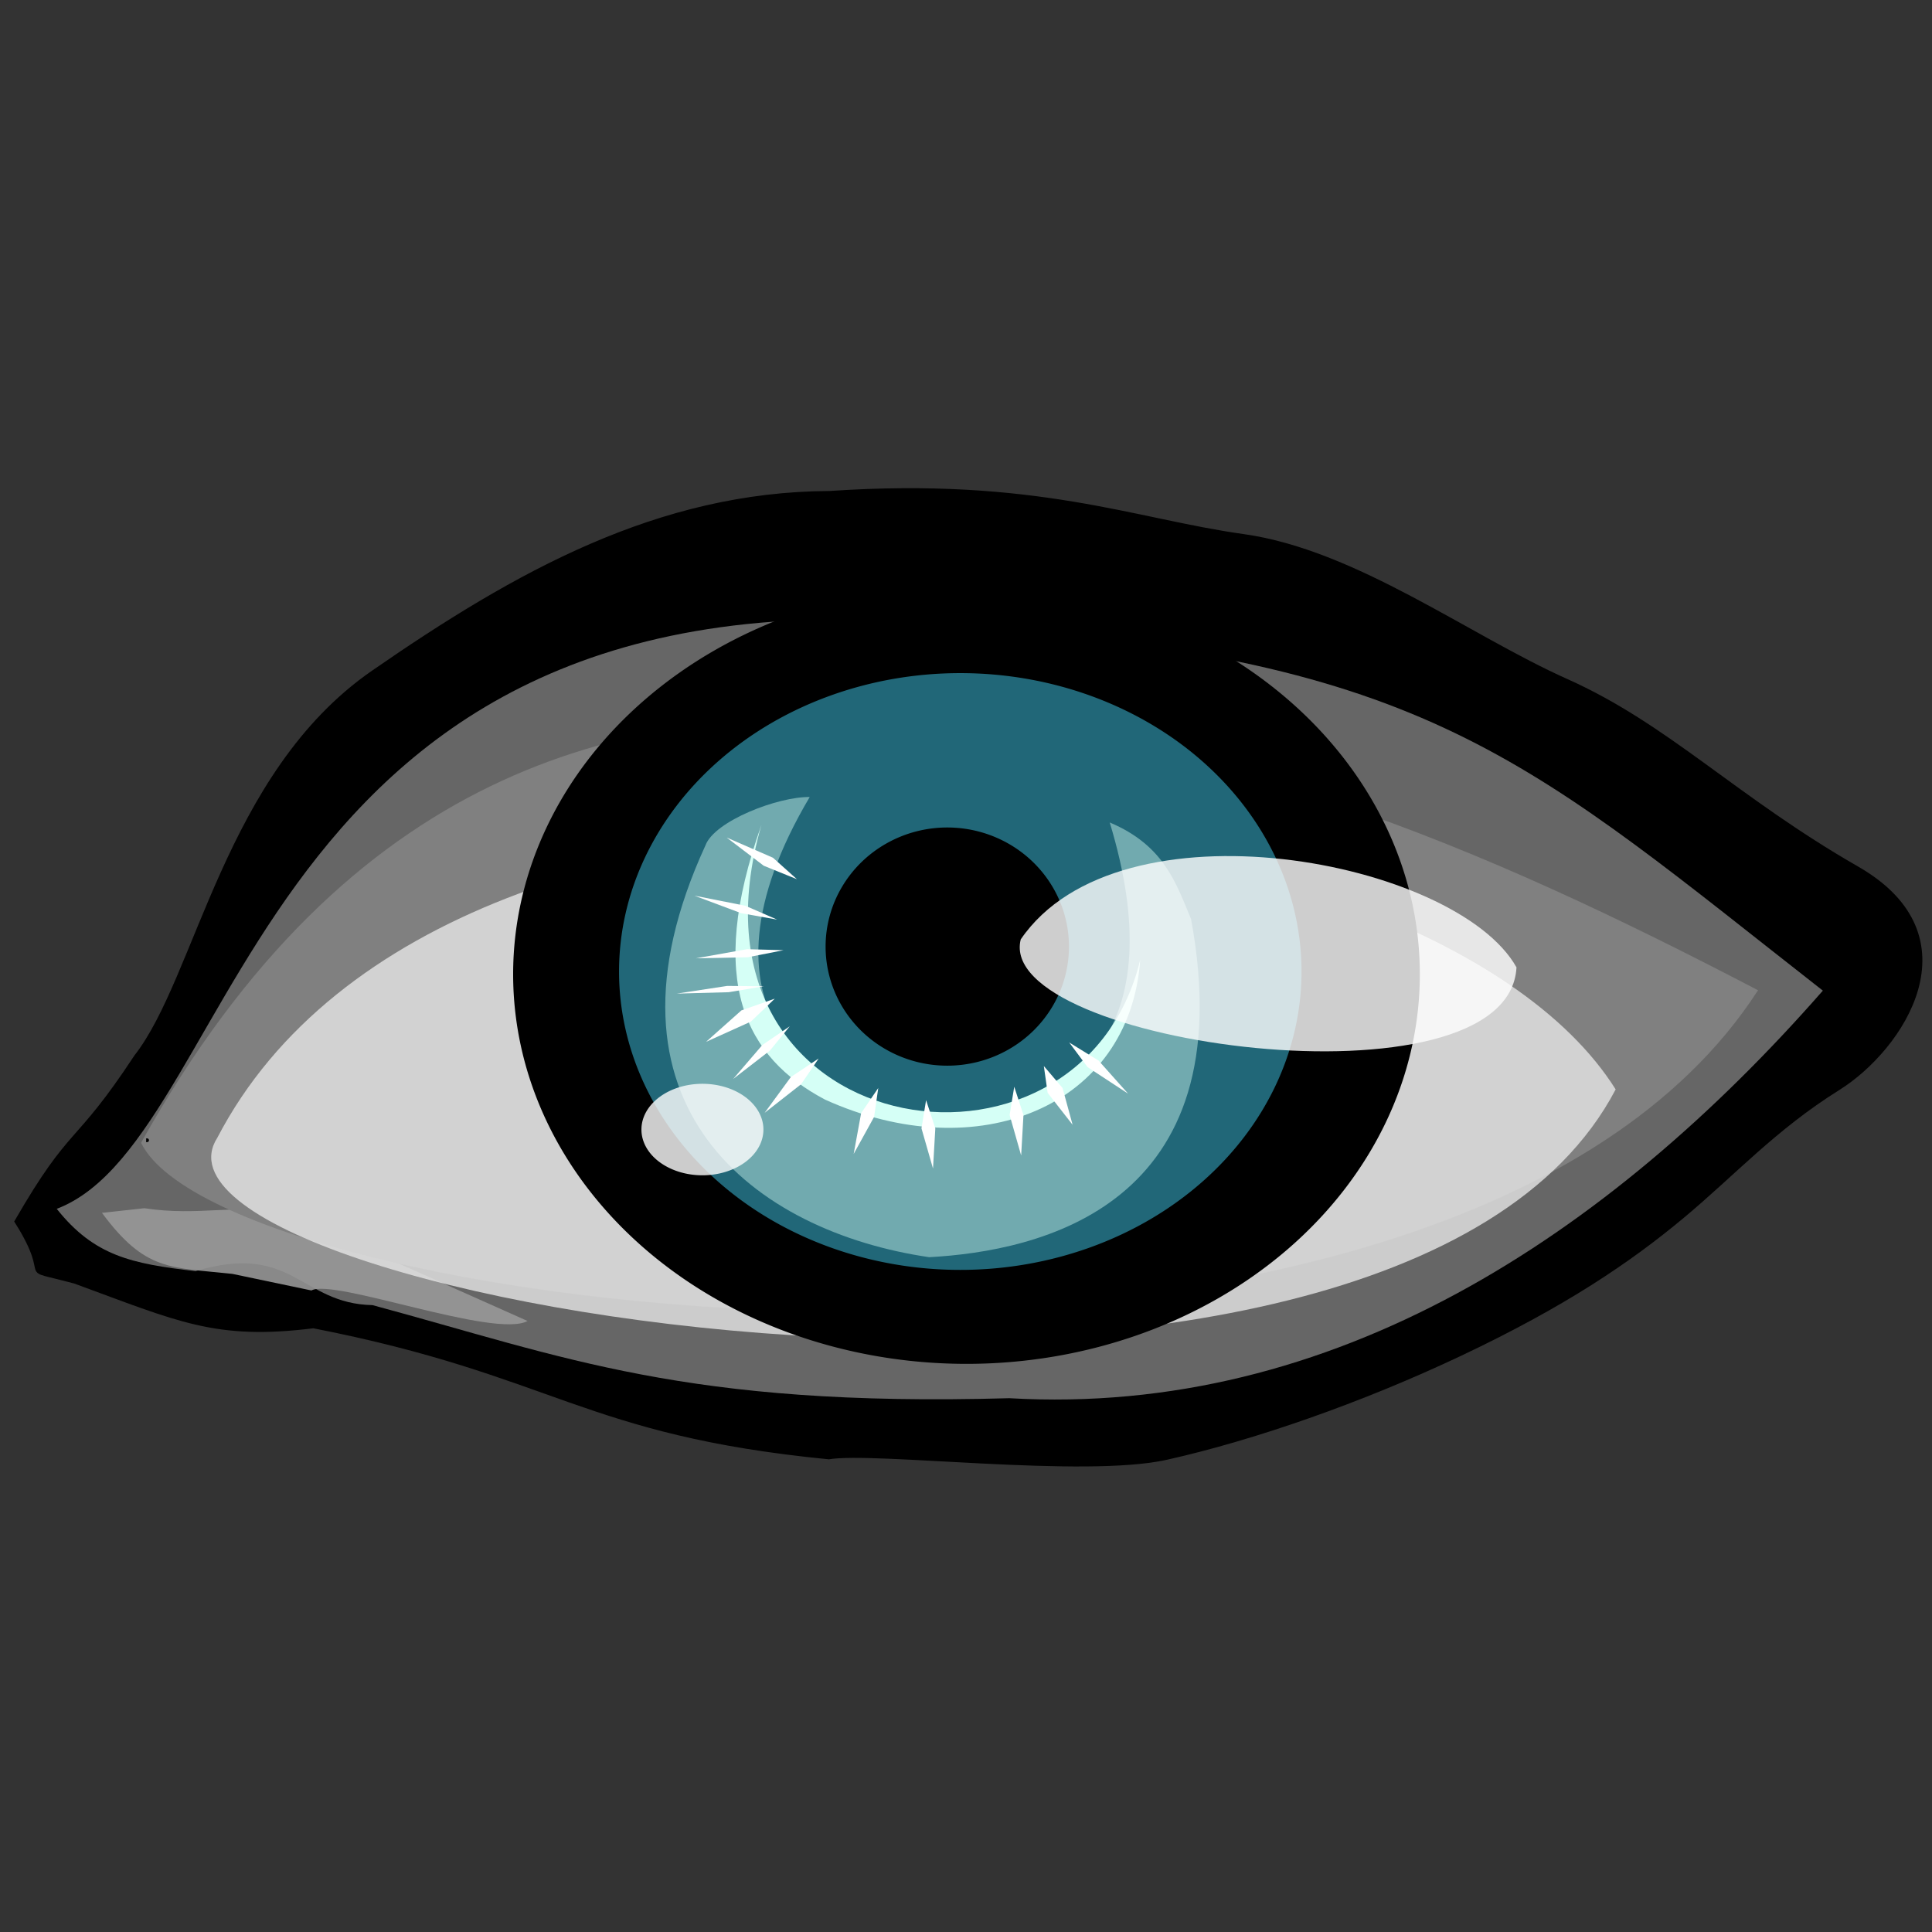 <?xml version="1.0" encoding="UTF-8" standalone="no"?>
<!-- Created with Inkscape (http://www.inkscape.org/) -->
<svg
   xmlns:dc="http://purl.org/dc/elements/1.1/"
   xmlns:cc="http://web.resource.org/cc/"
   xmlns:rdf="http://www.w3.org/1999/02/22-rdf-syntax-ns#"
   xmlns:svg="http://www.w3.org/2000/svg"
   xmlns="http://www.w3.org/2000/svg"
   xmlns:sodipodi="http://sodipodi.sourceforge.net/DTD/sodipodi-0.dtd"
   xmlns:inkscape="http://www.inkscape.org/namespaces/inkscape"
   width="565"
   height="565"
   id="svg2"
   sodipodi:version="0.32"
   inkscape:version="0.45"
   version="1.0"
   sodipodi:docname="eye.svg"
   sodipodi:docbase="/home/elijah/crabgrass/public/images/source/svg"
   inkscape:output_extension="org.inkscape.output.svg.inkscape"
   sodipodi:modified="true">
  <rect width="100%" height="100%" fill="#333333" stroke="none"/>
  <defs
     id="defs4" />
  <sodipodi:namedview
     id="base"
     pagecolor="#ffffff"
     bordercolor="#666666"
     borderopacity="1.0"
     inkscape:pageopacity="0.0"
     inkscape:pageshadow="2"
     inkscape:zoom="0.70710678"
     inkscape:cx="288.1491"
     inkscape:cy="259.42798"
     inkscape:document-units="px"
     inkscape:current-layer="layer4"
     width="565px"
     height="565px"
     inkscape:window-width="1024"
     inkscape:window-height="695"
     inkscape:window-x="74"
     inkscape:window-y="150" />
  <g
     inkscape:groupmode="layer"
     id="layer2"
     inkscape:label="contorno do olho"
     style="display:inline"
     transform="translate(-43.345,-69.563)">
    <path
       style="fill:#000000;fill-rule:evenodd;stroke:#000000;stroke-width:1.097px;stroke-linecap:butt;stroke-linejoin:miter;stroke-opacity:1"
       d="M 48.136,426.771 C 64.644,398.196 65.179,405.769 83.115,378.531 C 101.209,355.429 109.4,295.948 152.411,266.177 C 194.378,237.127 235.933,213.914 285.952,213.697 C 346.214,209.622 375.282,221.88 406.921,226.29 C 439.636,230.85 472.734,255.808 501.407,268.612 C 530.997,281.827 550.709,302.939 586.461,323.454 C 621.39,343.497 599.535,376.254 580.927,387.877 C 562.319,399.501 550.459,412.726 535.459,425.243 C 519.803,438.309 500.783,451.178 470.517,465.504 C 441.143,479.407 409.647,490.297 384.482,495.927 C 360.361,501.323 299.104,493.536 285.713,495.779 C 213.753,488.701 205.916,471.342 134.995,457.455 C 106.318,461.018 95.663,455.538 65.221,444.402 C 46.934,439.501 59.834,445.244 48.136,426.771 z "
       id="path2261"
       sodipodi:nodetypes="cczczzzzzzzcccc" />
    <path
       style="fill:#666666;fill-rule:evenodd;stroke:none;stroke-width:1px;stroke-linecap:butt;stroke-linejoin:miter;stroke-opacity:1"
       d="M 59.939,423.078 C 70.905,436.864 81.794,439.127 100.507,441.293 C 129.036,432.76 131.213,450.837 152.281,451.236 C 208.393,466.364 243.792,481.144 338.506,478.456 C 433.172,483.924 513.477,431.107 576.427,359.266 C 492.86,293.894 462.722,263.21 333.619,253.67 C 116.621,225.709 115.768,401.816 59.939,423.078 z "
       id="path2265"
       sodipodi:nodetypes="ccccccc" />
  </g>
  <g
     inkscape:groupmode="layer"
     id="layer3"
     inkscape:label="contorno de dentro do olho"
     style="display:inline"
     transform="translate(-43.345,-69.563)">
    <path
       style="opacity:0.897;fill:#999999;fill-opacity:1;fill-rule:evenodd;stroke:none;stroke-width:1px;stroke-linecap:butt;stroke-linejoin:miter;stroke-opacity:1"
       d="M 85.543,422.9 C 101.9,425.379 112.61,421.413 126.984,424.387 L 197.617,455.874 C 188.068,461.114 140.832,443.303 134.419,446.952 L 111.306,442.102 C 92.964,440.125 85.839,441.343 73.163,424.258 L 85.543,422.9 z "
       id="path2272"
       sodipodi:nodetypes="ccccccc" />
    <path
       style="fill:#808080;fill-rule:evenodd;stroke:none;stroke-width:1px;stroke-linecap:butt;stroke-linejoin:miter;stroke-opacity:1"
       d="M 84.599,403.764 C 145.816,294.131 224.761,276.811 297.241,279.599 C 396.136,281.813 478.152,317.783 557.468,359.154 C 467.323,498.858 109.656,455.46 84.599,403.764 z "
       id="path2278"
       sodipodi:nodetypes="cccc" />
    <path
       style="fill:none;fill-rule:evenodd;stroke:#000000;stroke-width:1.097px;stroke-linecap:butt;stroke-linejoin:miter;stroke-opacity:1"
       d="M 86.086,403.021 C 86.334,403.021 86.582,403.021 86.086,403.021 z "
       id="path2276" />
    <path
       style="opacity:0.799;fill:#e6e6e6;fill-rule:evenodd;stroke:none;stroke-width:1px;stroke-linecap:butt;stroke-linejoin:miter;stroke-opacity:1"
       d="M 106.904,402.277 C 175.022,271.487 459.215,298.037 515.832,388.15 C 450.274,513.24 76.173,450.093 106.904,402.277 z "
       id="path2280"
       sodipodi:nodetypes="ccc" />
  </g>
  <g
     inkscape:groupmode="layer"
     id="layer4"
     inkscape:label="globo"
     style="display:inline"
     transform="translate(-43.345,-69.563)">
    <path
       sodipodi:type="arc"
       style="fill:#000000;fill-rule:evenodd;stroke:#000000;stroke-width:1px;stroke-linecap:butt;stroke-linejoin:miter;stroke-opacity:1"
       id="path2283"
       sodipodi:cx="299.47464"
       sodipodi:cy="417.85684"
       sodipodi:rx="74.529884"
       sodipodi:ry="68.093216"
       d="M 374.005 417.857 A 74.53 68.093 0 1 1  224.945,417.857 A 74.53 68.093 0 1 1  374.005 417.857 z"
       transform="matrix(1.767,0,0,1.661,-203.185,-339.579)" />
    <path
       sodipodi:type="arc"
       style="opacity:1;fill:#216778;fill-opacity:1;stroke:#000000;stroke-opacity:1"
       id="path3310"
       sodipodi:cx="371.97186"
       sodipodi:cy="428.3588"
       sodipodi:rx="31.167042"
       sodipodi:ry="23.714054"
       d="M 403.139 428.359 A 31.167 23.714 0 1 1  340.805,428.359 A 31.167 23.714 0 1 1  403.139 428.359 z"
       transform="matrix(3.254,0,0,3.759,-886.224,-1256.528)" />
    <path
       sodipodi:type="arc"
       style="fill:#000000;stroke:none;stroke-opacity:1"
       id="path4281"
       sodipodi:cx="394.33084"
       sodipodi:cy="408.70999"
       sodipodi:rx="27.101776"
       sodipodi:ry="26.424232"
       d="M 421.433 408.71 A 27.102 26.424 0 1 1  367.229,408.71 A 27.102 26.424 0 1 1  421.433 408.71 z"
       transform="matrix(1.313,0,0,1.318,-197.386,-192.296)" />
    <path
       style="opacity:0.44;fill:#d5fff6;fill-opacity:1;fill-rule:evenodd;stroke:none;stroke-width:1px;stroke-linecap:butt;stroke-linejoin:miter;stroke-opacity:1"
       d="M 367.874,310.083 C 383.819,316.829 387.223,327.755 391.666,338.336 C 407.206,422.533 347.039,435.46 315.085,437.222 C 264.418,429.812 214.558,393.164 249.657,316.774 C 252.306,309.636 270.929,302.489 280.141,302.647 C 243.526,364.494 281.386,391.546 313.598,396.329 C 360.094,395.984 386.039,369.883 367.874,310.083 z "
       id="path4285"
       sodipodi:nodetypes="ccccccc" />
    <path
       style="opacity:1;fill:#d5fff6;fill-opacity:1;fill-rule:evenodd;stroke:none;stroke-width:1px;stroke-linecap:butt;stroke-linejoin:miter;stroke-opacity:1"
       d="M 266.014,310.826 C 249.737,356.694 261.385,378.826 284.602,391.124 C 329.184,411.345 373.729,393.271 376.796,350.232 C 359.243,423.033 238.997,404.512 266.014,310.826 z "
       id="path4287"
       sodipodi:nodetypes="cccc" />
    <g
       style="opacity:1;fill:#ffffff;stroke:none;display:inline"
       id="g2246"
       transform="matrix(1.149,0,0,0.892,-311.223,114.023)">
      <path
         id="path9108"
         d="M 508.022,261.679 L 498.738,261.346 L 485.682,264.343 L 498.896,263.999 L 508.022,261.679 z "
         style="fill:#ffffff;fill-rule:evenodd;stroke:none;stroke-width:0.219px;stroke-linecap:butt;stroke-linejoin:miter;stroke-opacity:1" />
      <g
         id="g9157"
         style="fill:#ffffff;stroke:none">
        <path
           id="path9090"
           d="M 566.733,306.445 L 565.558,315.724 L 568.494,328.98 L 568.702,324.274 L 569.081,315.724 L 566.733,306.445 z "
           style="fill:#ffffff;fill-rule:evenodd;stroke:none;stroke-width:0.252px;stroke-linecap:butt;stroke-linejoin:miter;stroke-opacity:1"
           sodipodi:nodetypes="cccccc" />
        <path
           id="path9092"
           d="M 532.122,306.869 L 527.768,315.096 L 525.864,328.476 L 531.065,316.338 L 532.122,306.869 z "
           style="fill:#ffffff;fill-rule:evenodd;stroke:none;stroke-width:0.252px;stroke-linecap:butt;stroke-linejoin:miter;stroke-opacity:1" />
        <path
           style="fill:#ffffff;fill-rule:evenodd;stroke:none;stroke-width:0.252px;stroke-linecap:butt;stroke-linejoin:miter;stroke-opacity:1"
           d="M 544.296,310.846 L 543.121,320.08 L 546.057,333.272 L 546.645,320.08 L 544.296,310.846 z "
           id="path9094" />
        <path
           style="fill:#ffffff;fill-rule:evenodd;stroke:none;stroke-width:0.252px;stroke-linecap:butt;stroke-linejoin:miter;stroke-opacity:1"
           d="M 516.952,297.189 L 509.883,303.246 L 503.205,314.995 L 512.494,305.611 L 516.952,297.189 z "
           id="path9084" />
        <path
           style="fill:#ffffff;fill-rule:evenodd;stroke:none;stroke-width:0.26px;stroke-linecap:butt;stroke-linejoin:miter;stroke-opacity:1"
           d="M 574.266,299.665 L 575.235,308.448 L 581.587,318.918 L 579.029,306.862 L 574.266,299.665 z "
           id="path9088" />
        <path
           id="path9096"
           d="M 580.729,291.941 L 585.388,299.999 L 595.714,308.717 L 588.191,297.865 L 580.729,291.941 z "
           style="fill:#ffffff;fill-rule:evenodd;stroke:none;stroke-width:0.252px;stroke-linecap:butt;stroke-linejoin:miter;stroke-opacity:1" />
        <path
           id="path9098"
           d="M 509.594,286.632 L 502.616,292.764 L 495.183,303.909 L 504.553,294.585 L 509.594,286.632 z "
           style="fill:#ffffff;fill-rule:evenodd;stroke:none;stroke-width:0.219px;stroke-linecap:butt;stroke-linejoin:miter;stroke-opacity:1" />
        <path
           style="fill:#ffffff;fill-rule:evenodd;stroke:none;stroke-width:0.281px;stroke-linecap:butt;stroke-linejoin:miter;stroke-opacity:1"
           d="M 505.787,277.57 L 497.281,281.421 L 488.294,291.727 L 499.698,285.089 L 505.787,277.57 z "
           id="path9100" />
        <path
           id="path9102"
           d="M 506.392,251.655 L 498.291,247.109 L 485.311,243.798 L 497.217,249.54 L 506.392,251.655 z "
           style="fill:#ffffff;fill-rule:evenodd;stroke:none;stroke-width:0.219px;stroke-linecap:butt;stroke-linejoin:miter;stroke-opacity:1" />
        <path
           style="fill:#ffffff;fill-rule:evenodd;stroke:none;stroke-width:0.252px;stroke-linecap:butt;stroke-linejoin:miter;stroke-opacity:1"
           d="M 511.417,238.407 L 505.326,231.369 L 493.543,224.749 L 502.974,233.992 L 511.417,238.407 z "
           id="path9104" />
        <path
           id="path9110"
           d="M 503.021,273.514 L 493.69,273.39 L 480.84,275.911 L 494.056,275.451 L 503.021,273.514 z "
           style="fill:#ffffff;fill-rule:evenodd;stroke:none;stroke-width:0.193px;stroke-linecap:butt;stroke-linejoin:miter;stroke-opacity:1" />
      </g>
    </g>
    <path
       style="opacity:0.808;fill:#ffffff;fill-rule:evenodd;stroke:none;stroke-width:1px;stroke-linecap:butt;stroke-linejoin:miter;stroke-opacity:1"
       d="M 341.852,344.284 C 370.604,302.175 469.252,321.083 486.835,352.462 C 484.53,395.408 334.033,375.094 341.852,344.284 z "
       id="path4289"
       sodipodi:nodetypes="ccc" />
    <path
       sodipodi:type="arc"
       style="opacity:0.8;fill:#ffffff;stroke:none;stroke-opacity:1"
       id="path4291"
       sodipodi:cx="424.14279"
       sodipodi:cy="441.90967"
       sodipodi:rx="16.261066"
       sodipodi:ry="12.195799"
       d="M 440.404 441.91 A 16.261 12.196 0 1 1  407.882,441.91 A 16.261 12.196 0 1 1  440.404 441.91 z"
       transform="matrix(1.097,0,0,1.097,-216.52,-84.884)" />
  </g>
</svg>
